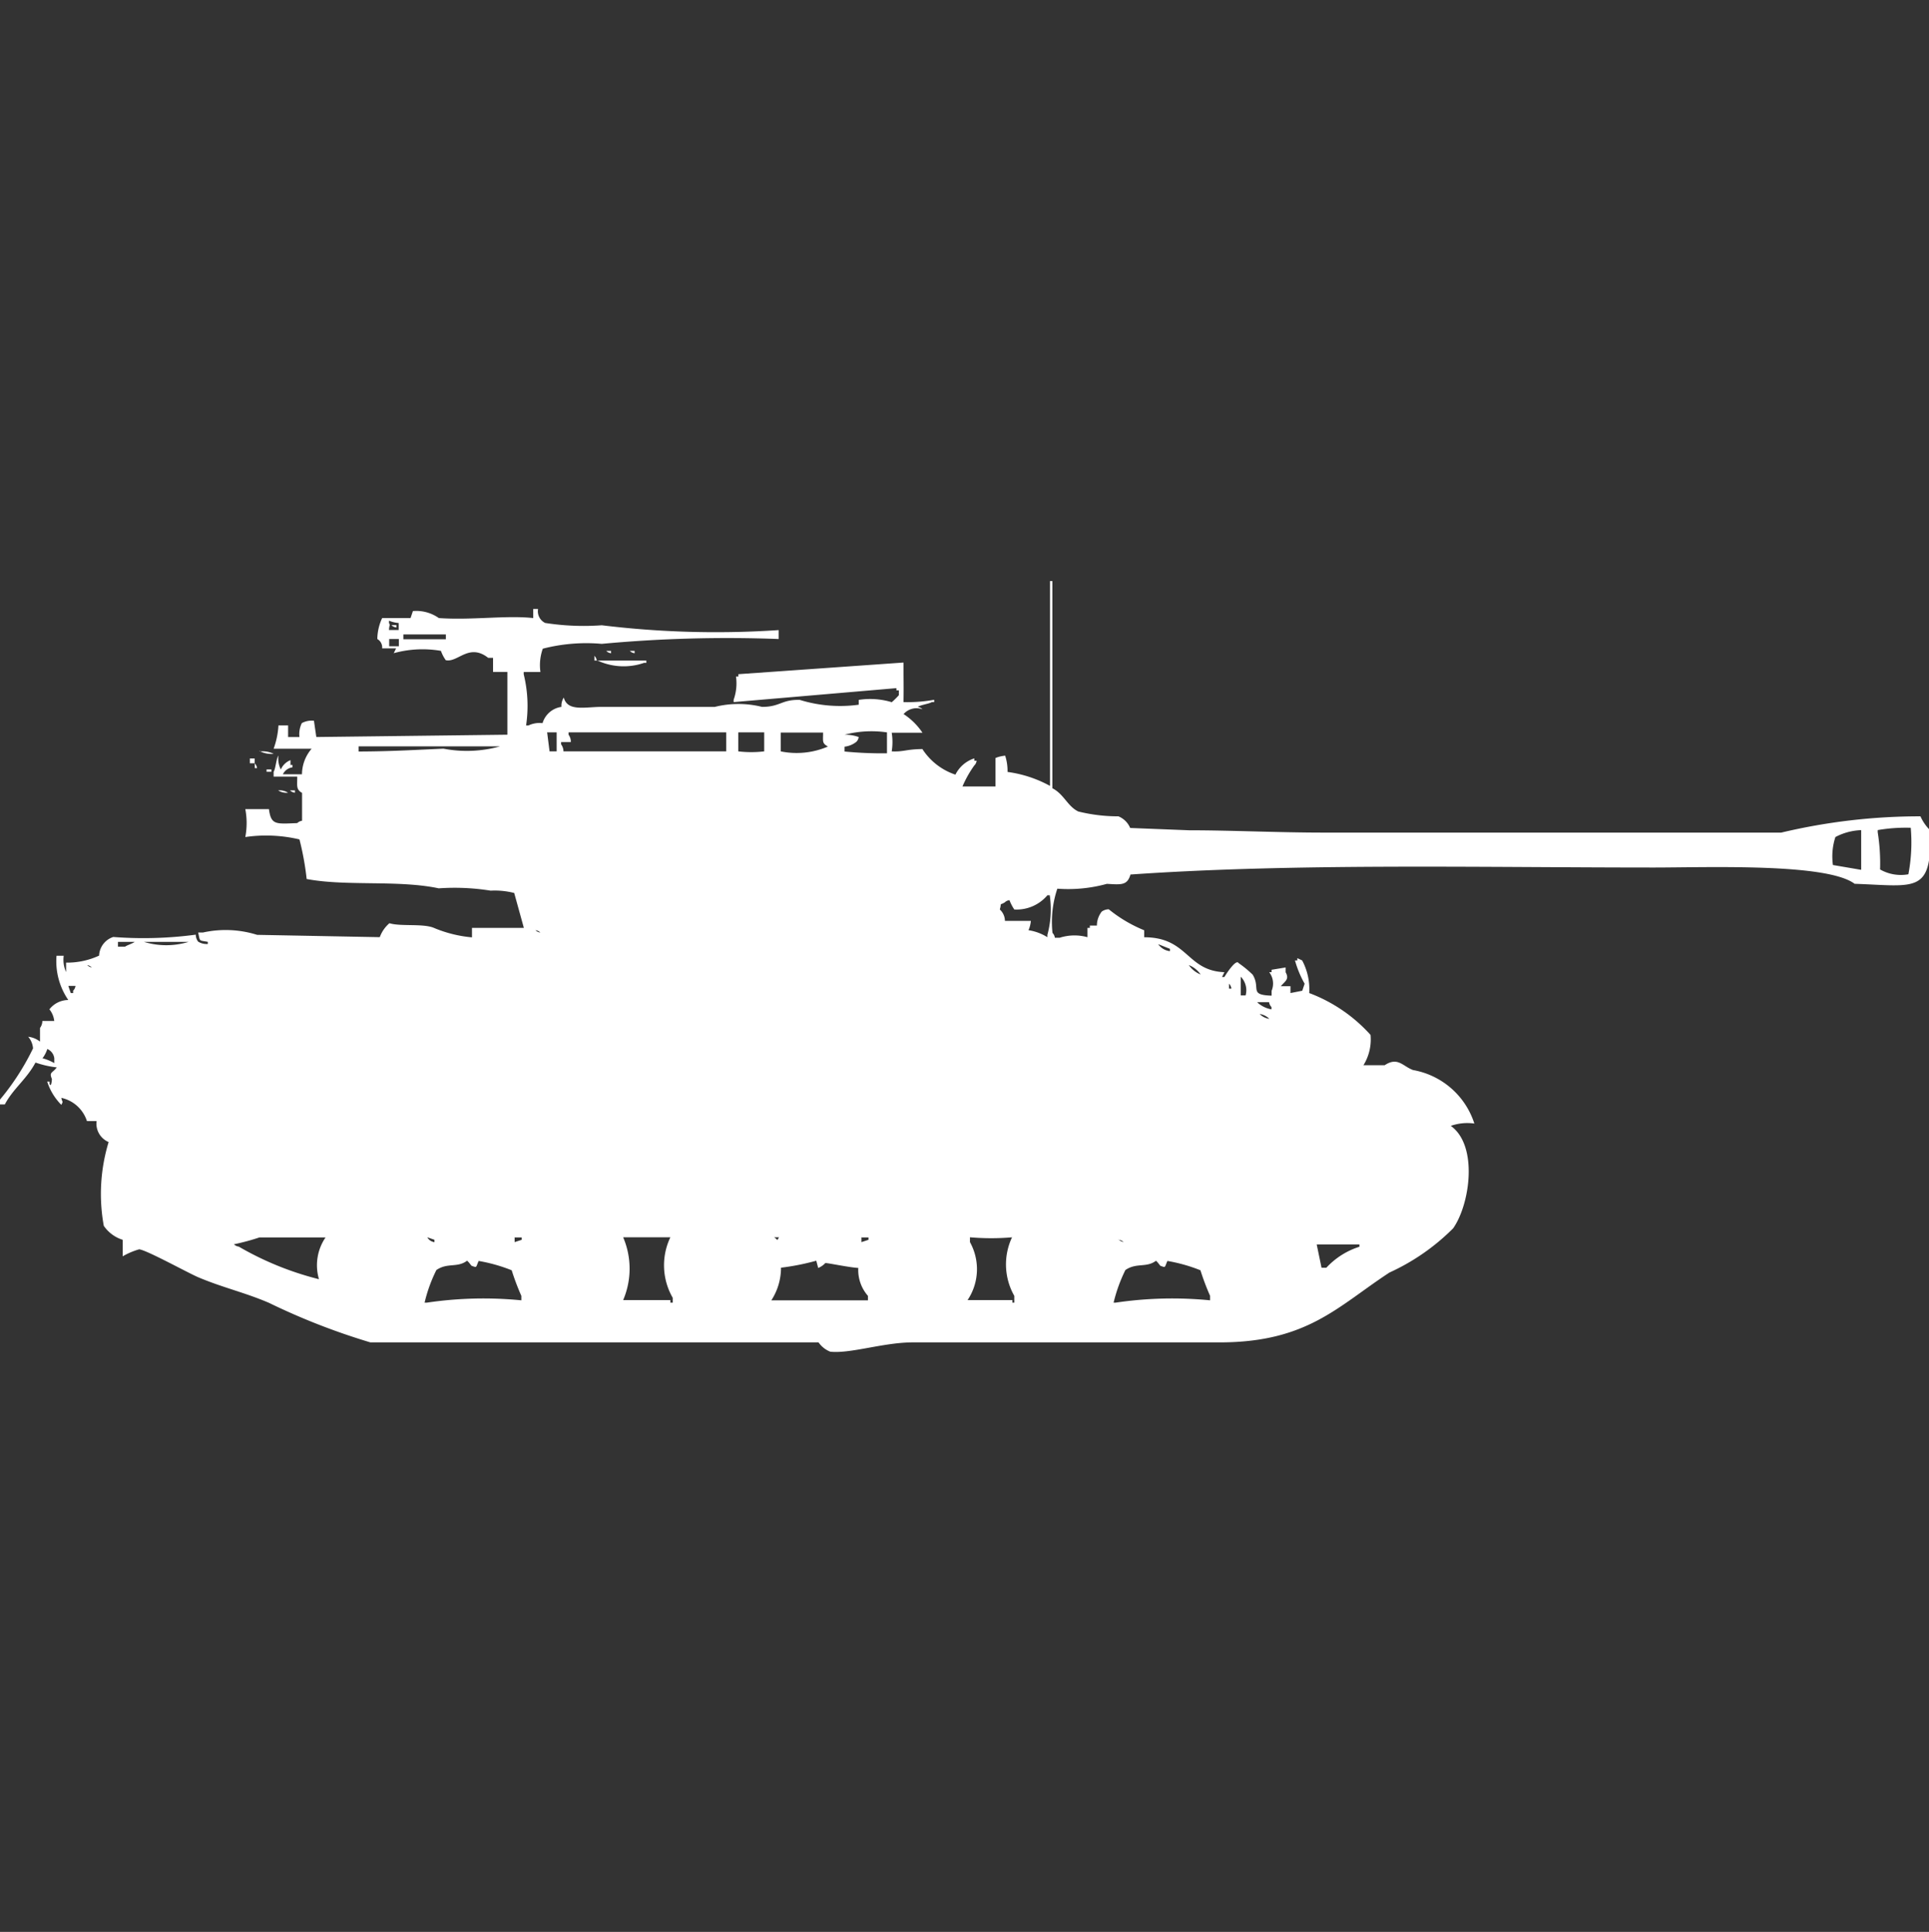 <svg xmlns="http://www.w3.org/2000/svg" width="39.938" height="40" viewBox="0 0 39.938 40">
  <rect x="0" y="0" width="39.938" height="40" fill="#333333" stroke="none"/>
  <defs>
    <style>
      .cls-1 {
        fill: #fff;
        fill-rule: evenodd;
      }
    </style>
  </defs>
  <path id="Color_Fill_1" data-name="Color Fill 1" class="cls-1" d="M22.515,19.374V19.181h0.049V19.133h0.146a0.474,0.474,0,0,1,.1-0.289,0.251,0.251,0,0,1,.146-0.048,2.887,2.887,0,0,0,.733.434v0.145c0.912,0,.873.693,1.661,0.723l-0.049.1h0.049c0.046-.08.244-0.377,0.293-0.289a2.2,2.2,0,0,1,.293.241c0.172,0.285-.085.419,0.391,0.434v-0.1a0.388,0.388,0,0,0-.049-0.386h0.049V20.048L26.618,20v0.1c0.082,0.146-.012.183-0.1,0.289h0.2V20.53l0.244-.048,0.049-.145a2.161,2.161,0,0,1-.2-0.482h0.049V19.807l0.1,0.048a1.266,1.266,0,0,1,.146.675,3.238,3.238,0,0,1,1.27.867,1.014,1.014,0,0,1-.147.627h0.44c0.271-.18.373,0.021,0.586,0.1a1.631,1.631,0,0,1,1.27,1.108,1.04,1.04,0,0,0-.488.048c0.57,0.407.4,1.621,0.049,2.121a4.49,4.49,0,0,1-1.319.916c-1.07.7-1.7,1.446-3.517,1.446H18.9c-0.607,0-1.282.236-1.709,0.193a0.531,0.531,0,0,1-.244-0.193H7.668a13.887,13.887,0,0,1-2.1-.819c-0.5-.215-0.961-0.316-1.465-0.53-0.213-.091-1.064-0.561-1.221-0.578a1.483,1.483,0,0,0-.342.145V25.639a0.743,0.743,0,0,1-.391-0.289,3.686,3.686,0,0,1,.1-1.735A0.412,0.412,0,0,1,2,23.181h-0.2A0.717,0.717,0,0,0,1.27,22.7c0.02,0.109.045,0.052,0,.145a1.2,1.2,0,0,1-.293-0.482H1.026V22.41c0.038,0.093.049-.1,0.049-0.1-0.064-.149.013-0.12,0.1-0.241a1.985,1.985,0,0,1-.44-0.1c-0.188.351-.461,0.538-0.635,0.867H0v-0.1a5.144,5.144,0,0,0,.684-1.06,0.419,0.419,0,0,0-.1-0.241,0.483,0.483,0,0,1,.244.1V21.253a0.244,0.244,0,0,0,.049-0.145H1.123a0.47,0.47,0,0,0-.1-0.241,0.5,0.5,0,0,1,.391-0.193,1.421,1.421,0,0,1-.244-0.916H1.319a0.617,0.617,0,0,0,.049.337V19.9a1.574,1.574,0,0,0,.684-0.145,0.423,0.423,0,0,1,.293-0.386,8.144,8.144,0,0,0,1.709-.048,0.231,0.231,0,0,0,.049.145,0.333,0.333,0,0,0,.2.048V19.47c-0.193-.036-0.157,0-0.2-0.193H4.2a2.176,2.176,0,0,1,1.123.048l2.54,0.048a0.692,0.692,0,0,1,.2-0.289c0.229,0.073.705,0,.928,0.1a2.634,2.634,0,0,0,.781.193V19.181h1.074l-0.2-.723a1.631,1.631,0,0,0-.488-0.048,4.7,4.7,0,0,0-1.074-.048c-0.838-.178-1.914-0.038-2.735-0.193A5.84,5.84,0,0,0,6.2,17.349,3,3,0,0,0,5.079,17.3a1.552,1.552,0,0,0,0-.578H5.568c0.045,0.332.142,0.307,0.586,0.289a0.177,0.177,0,0,1,.1-0.048V16.386c-0.126-.072-0.1-0.144-0.1-0.337H5.665v-0.1c0.043-.068.053-0.27,0.1-0.337a0.5,0.5,0,0,0,.049.289,0.363,0.363,0,0,1,.2-0.193v0.1H6.056v0.048a0.264,0.264,0,0,0-.2.145H6.252a0.822,0.822,0,0,1,.2-0.53H5.665a1.675,1.675,0,0,0,.1-0.482h0.2v0.241H6.2a0.517,0.517,0,0,1,.049-0.289A0.427,0.427,0,0,1,6.5,14.892l0.049,0.337,3.956-.048c0-.524,0-0.786,0-1.3H10.208V13.59h-0.1c-0.4-.314-0.63.105-0.879,0.048a0.775,0.775,0,0,1-.1-0.193,2.238,2.238,0,0,0-.977.048l0.049-.1H7.912a0.2,0.2,0,0,0-.1-0.193,1.062,1.062,0,0,1,.1-0.434H8.5l0.049-.145a0.811,0.811,0,0,1,.537.145c0.68,0.048,1.4-.061,1.954,0V12.578h0.1a0.269,0.269,0,0,0,.147.289,5.152,5.152,0,0,0,1.172.048,19.5,19.5,0,0,0,3.663.1V13.2a28.051,28.051,0,0,0-3.663.1,3.612,3.612,0,0,0-1.221.1,1.016,1.016,0,0,0-.049.482H10.843v0.048a2.74,2.74,0,0,1,.049,1.06H10.94a0.535,0.535,0,0,1,.293-0.048,0.476,0.476,0,0,1,.391-0.337,0.308,0.308,0,0,1,.049-0.193c0.076,0.295.438,0.193,0.781,0.193H14.8a2.017,2.017,0,0,1,.977,0c0.378,0,.4-0.153.781-0.145a2.829,2.829,0,0,0,1.221.1v-0.1a1.547,1.547,0,0,1,.684.048,1.7,1.7,0,0,0,.147-0.145v-0.1H18.559V14.217l-3.37.289V14.458a1.017,1.017,0,0,0,.049-0.482h0.049V13.928l3.419-.241c0,0.371.006,0.485,0,.819a3.1,3.1,0,0,0,.635-0.048v0.048H19.292c-0.058.037-.235,0.058-0.293,0.1a0.169,0.169,0,0,1,.1.048,0.358,0.358,0,0,0-.391.1,1.373,1.373,0,0,1,.391.386H18.462a1.2,1.2,0,0,1,0,.386c0.254,0.012.29-.044,0.635-0.048a1.305,1.305,0,0,0,.684.53,0.664,0.664,0,0,1,.391-0.337v0.048H20.22a0.164,0.164,0,0,1-.049.1,2.263,2.263,0,0,0-.244.434h0.684V15.663a0.7,0.7,0,0,1,.2-0.048,1.023,1.023,0,0,1,.049.337,2.521,2.521,0,0,1,.879.289V12h0.049v4.289c0.243,0.125.31,0.371,0.537,0.482a3.439,3.439,0,0,0,.83.1,0.445,0.445,0,0,1,.244.241l1.221,0.048c0.863,0,1.85.048,2.784,0.048h9.475a12.411,12.411,0,0,1,2.882-.337,0.947,0.947,0,0,0,.2.289c0.046,1.327-.3,1.151-1.563,1.108-0.575-.433-3.044-0.337-4.151-0.337-3.621,0-7.439-.092-10.842.145-0.065.229-.193,0.21-0.488,0.193a3.008,3.008,0,0,1-1.026.1,2.157,2.157,0,0,0-.1.916,0.173,0.173,0,0,1,.049.1h0.1A1,1,0,0,1,22.515,19.374ZM8.254,13.012V12.868a0.628,0.628,0,0,1-.2-0.048v0.048c0.035,0.074.006,0.007,0,.145h0.2Zm-0.147-.1h0.1v0.048A0.168,0.168,0,0,1,8.107,12.916Zm0.244,0.193v0.1H9.231v-0.1H8.352Zm-0.293.1v0.145h0.2V13.2h-0.2Zm4.493,0.241h0.1v0.048A0.168,0.168,0,0,1,12.552,13.446Zm0.488,0h0.1v0.048A0.168,0.168,0,0,1,13.04,13.446Zm-0.733.1a0.173,0.173,0,0,1,.049.1H12.308v-0.1Zm0.049,0.1h1.026v0.048H13.333A1.287,1.287,0,0,1,12.357,13.639Zm-1.026,1.494,0.049,0.386h0.147V15.133h-0.2Zm0.488,0.193h-0.2v0.048a0.244,0.244,0,0,1,.049.145h3.37V15.133H11.771v0.048A0.244,0.244,0,0,1,11.819,15.325Zm3.468-.193v0.386a2.3,2.3,0,0,0,.537,0V15.133H15.287Zm0.879,0v0.386a1.637,1.637,0,0,0,.977-0.1c-0.124-.071-0.1-0.1-0.1-0.289H16.166Zm2.2,0.434V15.133a2.225,2.225,0,0,0-.879.048,0.839,0.839,0,0,1,.293.048,0.164,0.164,0,0,1-.049.1,0.477,0.477,0,0,1-.244.1v0.1A8.037,8.037,0,0,0,18.364,15.566Zm-10.94-.145v0.1C8.1,15.526,8.5,15.5,9.182,15.47a2.555,2.555,0,0,0,1.172-.048H7.424Zm-2.051.1a0.52,0.52,0,0,1,.293.048A0.522,0.522,0,0,1,5.372,15.518Zm-0.2.144h0.1v0.1h-0.1v-0.1Zm0.1,0.1a0.173,0.173,0,0,1,.049.1H5.275v-0.1ZM5.519,15.9h0.1v0.048h-0.1V15.9Zm0.244,0.434a0.319,0.319,0,0,1,.2.048A0.318,0.318,0,0,1,5.763,16.337Zm0.244,0h0.1v0.048A0.168,0.168,0,0,1,6.007,16.337ZM39.56,17.108a3.415,3.415,0,0,0-.684.048V17.2a4.071,4.071,0,0,1,.049.771,0.869,0.869,0,0,0,.586.1A3.513,3.513,0,0,0,39.56,17.108Zm-1.612.771,0.586,0.1V17.157A1.229,1.229,0,0,0,38,17.3,1.293,1.293,0,0,0,37.949,17.88ZM20.806,19.036h0.537a0.605,0.605,0,0,1-.049.193,1.019,1.019,0,0,1,.391.145V19.325a2.012,2.012,0,0,0,.049-0.819H21.685A0.835,0.835,0,0,1,21,18.8a0.944,0.944,0,0,1-.1-0.193,0.168,0.168,0,0,0-.1.048c-0.124.07-.055-0.011-0.1,0.145A0.323,0.323,0,0,1,20.806,19.036Zm-9.719.193a0.177,0.177,0,0,0,.1.048A0.178,0.178,0,0,0,11.087,19.229Zm-8.645.241v0.1H2.589c0.042-.031.154-0.064,0.2-0.1H2.442Zm0.537,0a1.585,1.585,0,0,0,.928,0H2.979Zm21,0.048a0.344,0.344,0,0,0,.244.145V19.615Zm-22.173.434A0.177,0.177,0,0,0,1.9,20,0.177,0.177,0,0,0,1.807,19.952Zm22.808,0a0.53,0.53,0,0,0,.244.193A0.531,0.531,0,0,0,24.615,19.952Zm1.075,0.241v0.386h0.1A0.4,0.4,0,0,0,25.69,20.193Zm-0.244.145v0.1h0.049A0.165,0.165,0,0,0,25.446,20.337Zm-24.029.048L1.465,20.53H1.514V20.482a0.173,0.173,0,0,0,.049-0.1H1.416Zm24.615,0.337a0.587,0.587,0,0,0,.293.145V20.819a0.173,0.173,0,0,1-.049-0.1H26.032Zm0.049,0.241a0.35,0.35,0,0,0,.2.1A0.349,0.349,0,0,0,26.081,20.964Zm-25.1.723a0.642,0.642,0,0,1-.1.193,1.058,1.058,0,0,1,.244.1v-0.1A0.243,0.243,0,0,0,.977,21.687Zm4.4,3.9a4.666,4.666,0,0,1-.537.145,0.177,0.177,0,0,0,.1.048,6.387,6.387,0,0,0,1.661.675A1.023,1.023,0,0,1,6.74,25.59H5.372Zm3.468,0a0.189,0.189,0,0,0,.147.1V25.639Zm1.807,0v0.1l0.147-.048V25.59H10.647Zm2.247,0a1.653,1.653,0,0,1,0,1.3h0.977V26.94h0.049v-0.1a1.349,1.349,0,0,1-.049-1.253H12.894Zm3.126,0c0.081,0.054.052,0.085,0.1,0h-0.1Zm1.807,0v0.1l0.146-.048V25.59H17.827Zm3.126,0a5.12,5.12,0,0,1-.879,0v0.1a1.153,1.153,0,0,1-.049,1.2h0.928V26.94H21V26.8A1.319,1.319,0,0,1,20.952,25.59Zm2.2,0.048a0.177,0.177,0,0,0,.1.048A0.177,0.177,0,0,0,23.15,25.639Zm4.1,0.1,0.1,0.482h0.1a1.582,1.582,0,0,1,.684-0.434V25.735H27.253ZM9.67,26.072c-0.2.152-.406,0.035-0.635,0.193a3.084,3.084,0,0,0-.244.675H8.84a8,8,0,0,1,1.954-.048V26.8a5.035,5.035,0,0,1-.2-0.53,3.346,3.346,0,0,0-.684-0.193c-0.063.142-.03,0.14-0.147,0.1C9.725,26.133,9.713,26.108,9.67,26.072Zm6.5,0.145a1.242,1.242,0,0,1-.2.675h2V26.8a0.811,0.811,0,0,1-.2-0.578c-0.215-.014-0.669-0.113-0.684-0.1a0.409,0.409,0,0,1-.146.1L16.9,26.072A4.966,4.966,0,0,1,16.166,26.217Zm7.765-.145c-0.2.152-.406,0.035-0.635,0.193a3.2,3.2,0,0,0-.244.675H23.1a8,8,0,0,1,1.954-.048V26.8a5.058,5.058,0,0,1-.2-0.53,3.345,3.345,0,0,0-.684-0.193c-0.063.142-.03,0.14-0.146,0.1C23.987,26.133,23.974,26.108,23.932,26.072Z" transform="translate(0 0.031)"/>
</svg>
